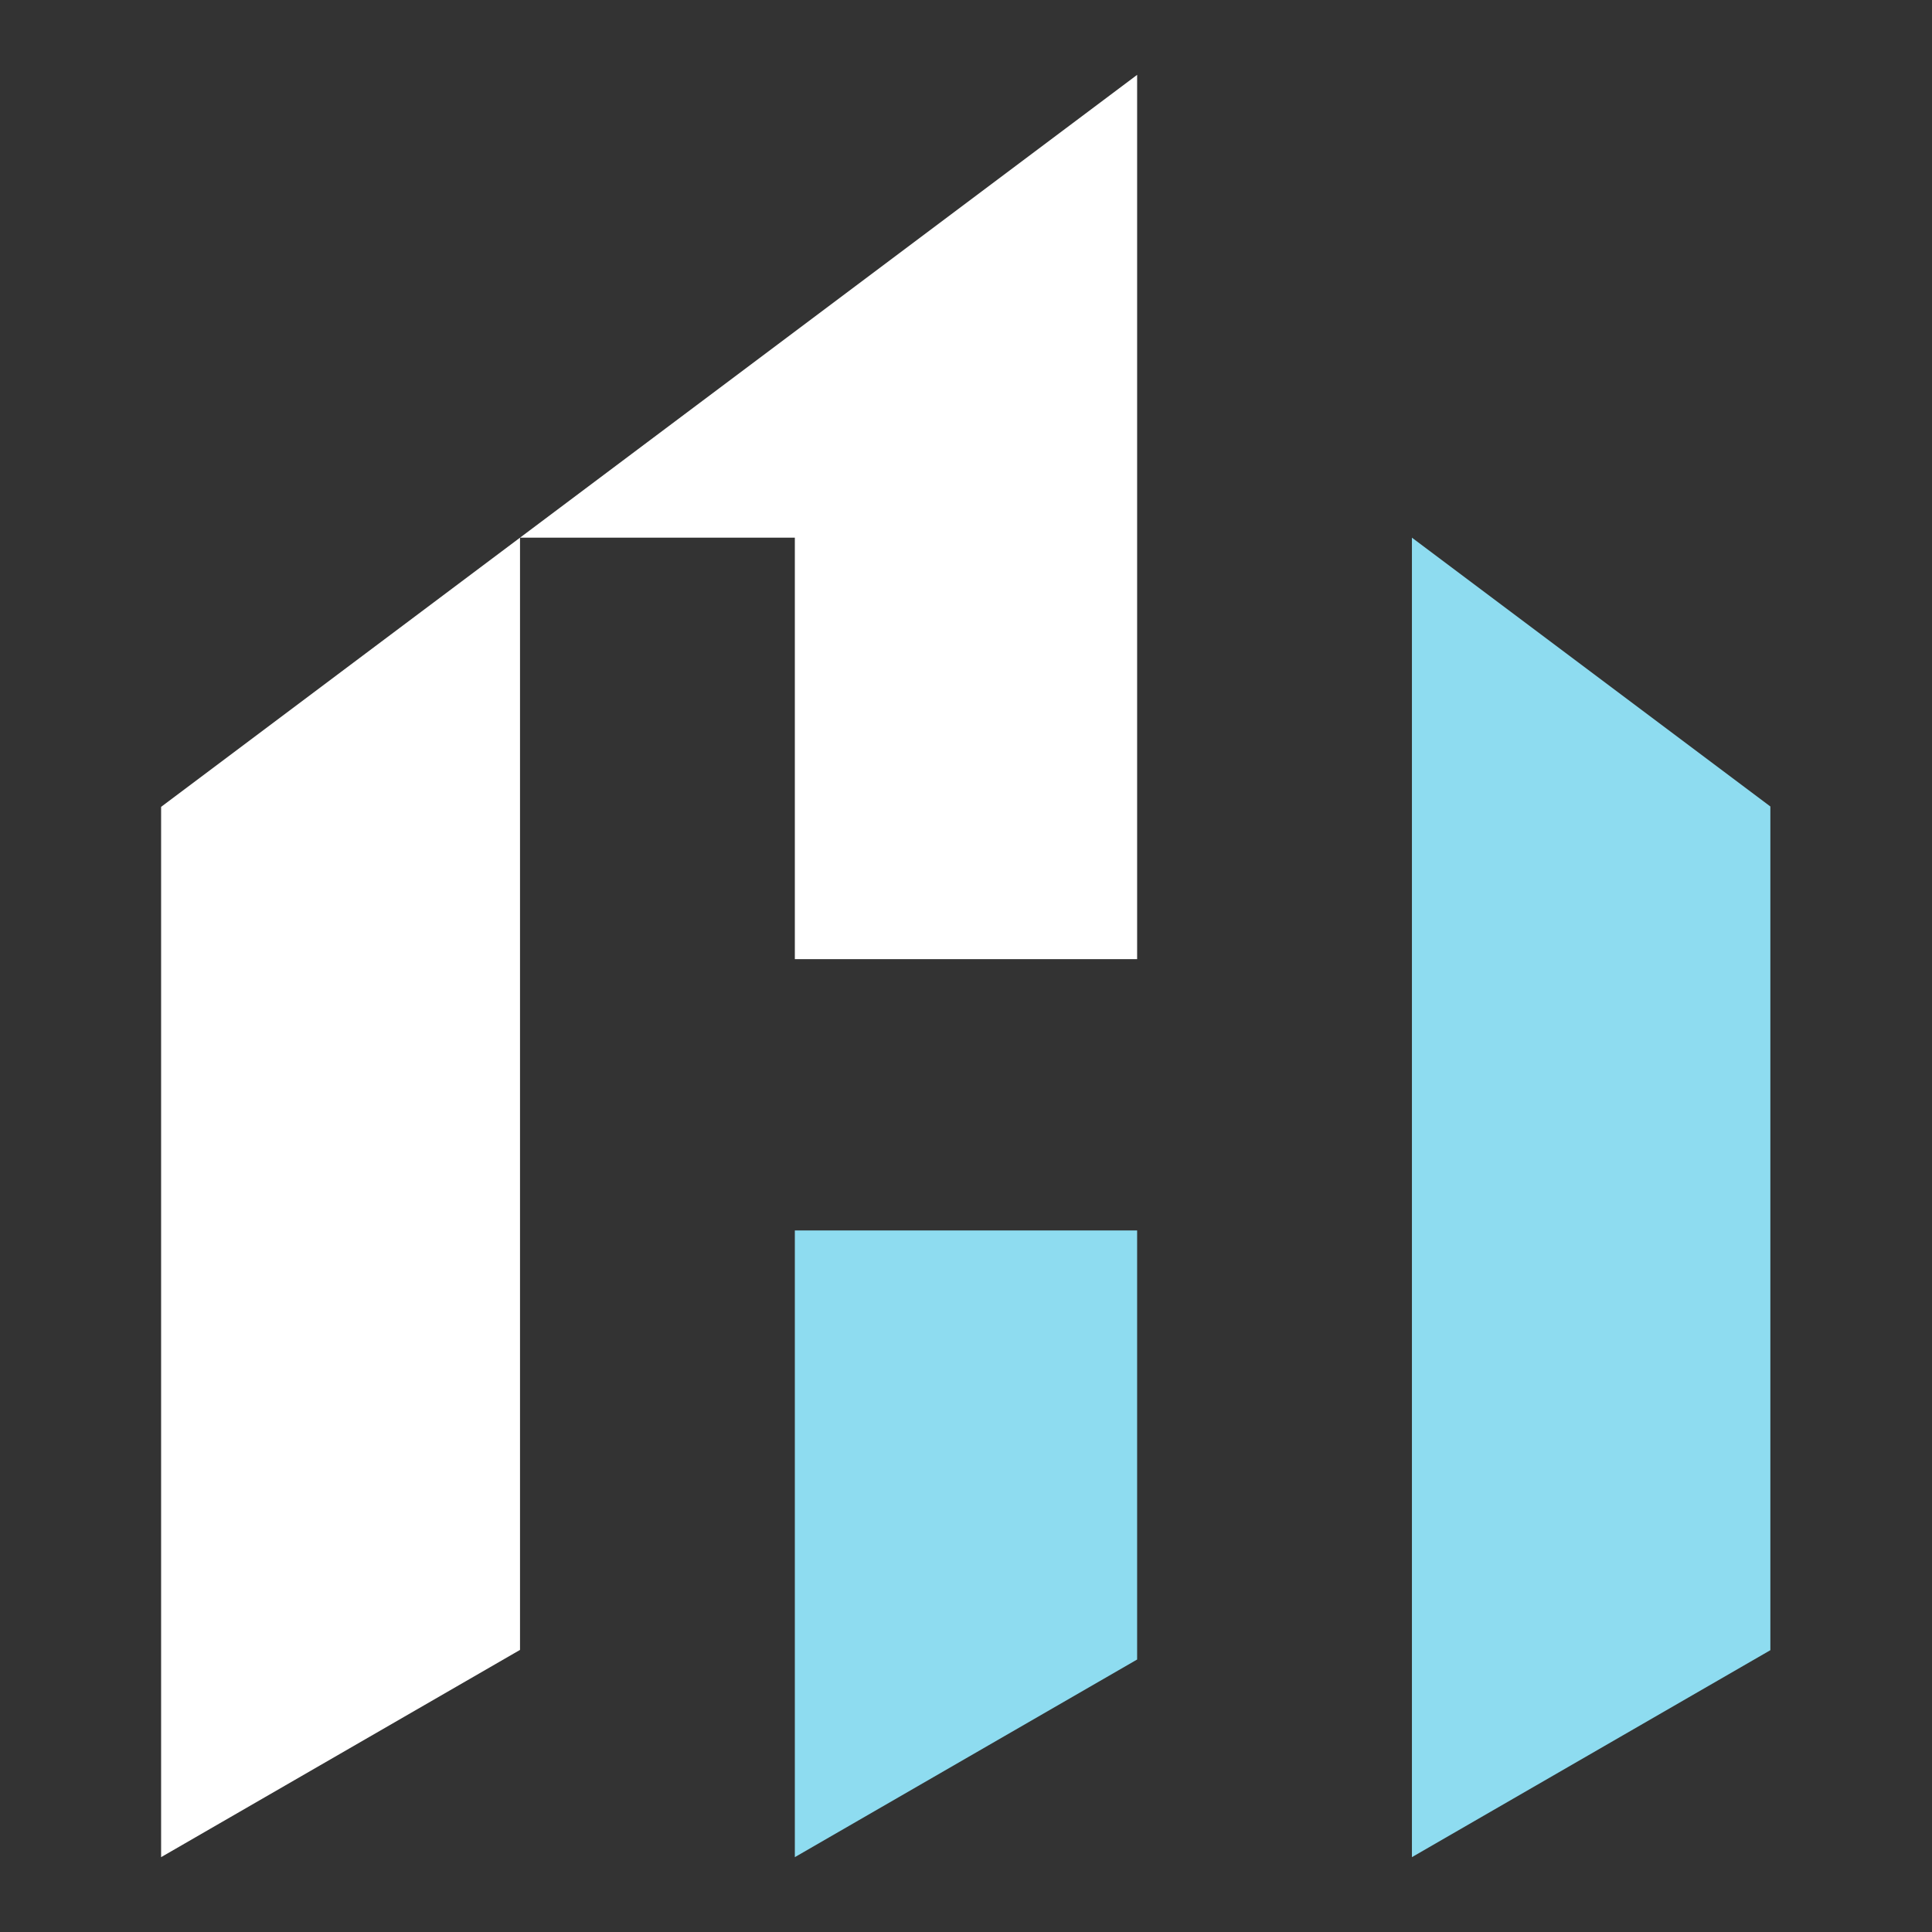 <svg xmlns="http://www.w3.org/2000/svg" xmlns:xlink="http://www.w3.org/1999/xlink" width="1024" zoomAndPan="magnify" viewBox="0 0 768 768" height="1024" preserveAspectRatio="xMidYMid meet" version="1.0"><rect x="0" y="0" width="768" height="768" fill="#333333" stroke="none"/><defs><clipPath id="e388525fd6"><path d="M 561 213 L 703.746 213 L 703.746 738.504 L 561 738.504 Z M 561 213 " clip-rule="nonzero"/></clipPath><clipPath id="9f1d291669"><path d="M 315 489 L 453 489 L 453 738.504 L 315 738.504 Z M 315 489 " clip-rule="nonzero"/></clipPath><clipPath id="c9363d262a"><path d="M 64 29.754 L 453 29.754 L 453 738.504 L 64 738.504 Z M 64 29.754 " clip-rule="nonzero"/></clipPath></defs><g clip-path="url(#e388525fd6)"><path fill="#8edcf0" d="M 703.945 320.738 L 561.262 213.73 C 561.262 388.562 561.262 563.41 561.262 738.246 L 703.945 655.863 Z M 703.945 320.738 " fill-opacity="1" fill-rule="evenodd"/></g><g clip-path="url(#9f1d291669)"><path fill="#8edcf0" d="M 452.027 489.117 L 315.961 489.117 L 315.961 738.246 L 452.027 659.684 Z M 452.027 489.117 " fill-opacity="1" fill-rule="evenodd"/></g><g clip-path="url(#c9363d262a)"><path fill="#ffffff" d="M 206.715 213.73 C 206.715 361.105 206.715 508.488 206.715 655.863 L 64.043 738.246 L 64.043 320.738 L 206.715 213.73 L 452.027 29.754 C 452.027 146.922 452.027 264.105 452.027 381.273 L 315.961 381.273 L 315.961 213.73 Z M 206.715 213.73 " fill-opacity="1" fill-rule="evenodd"/></g></svg>